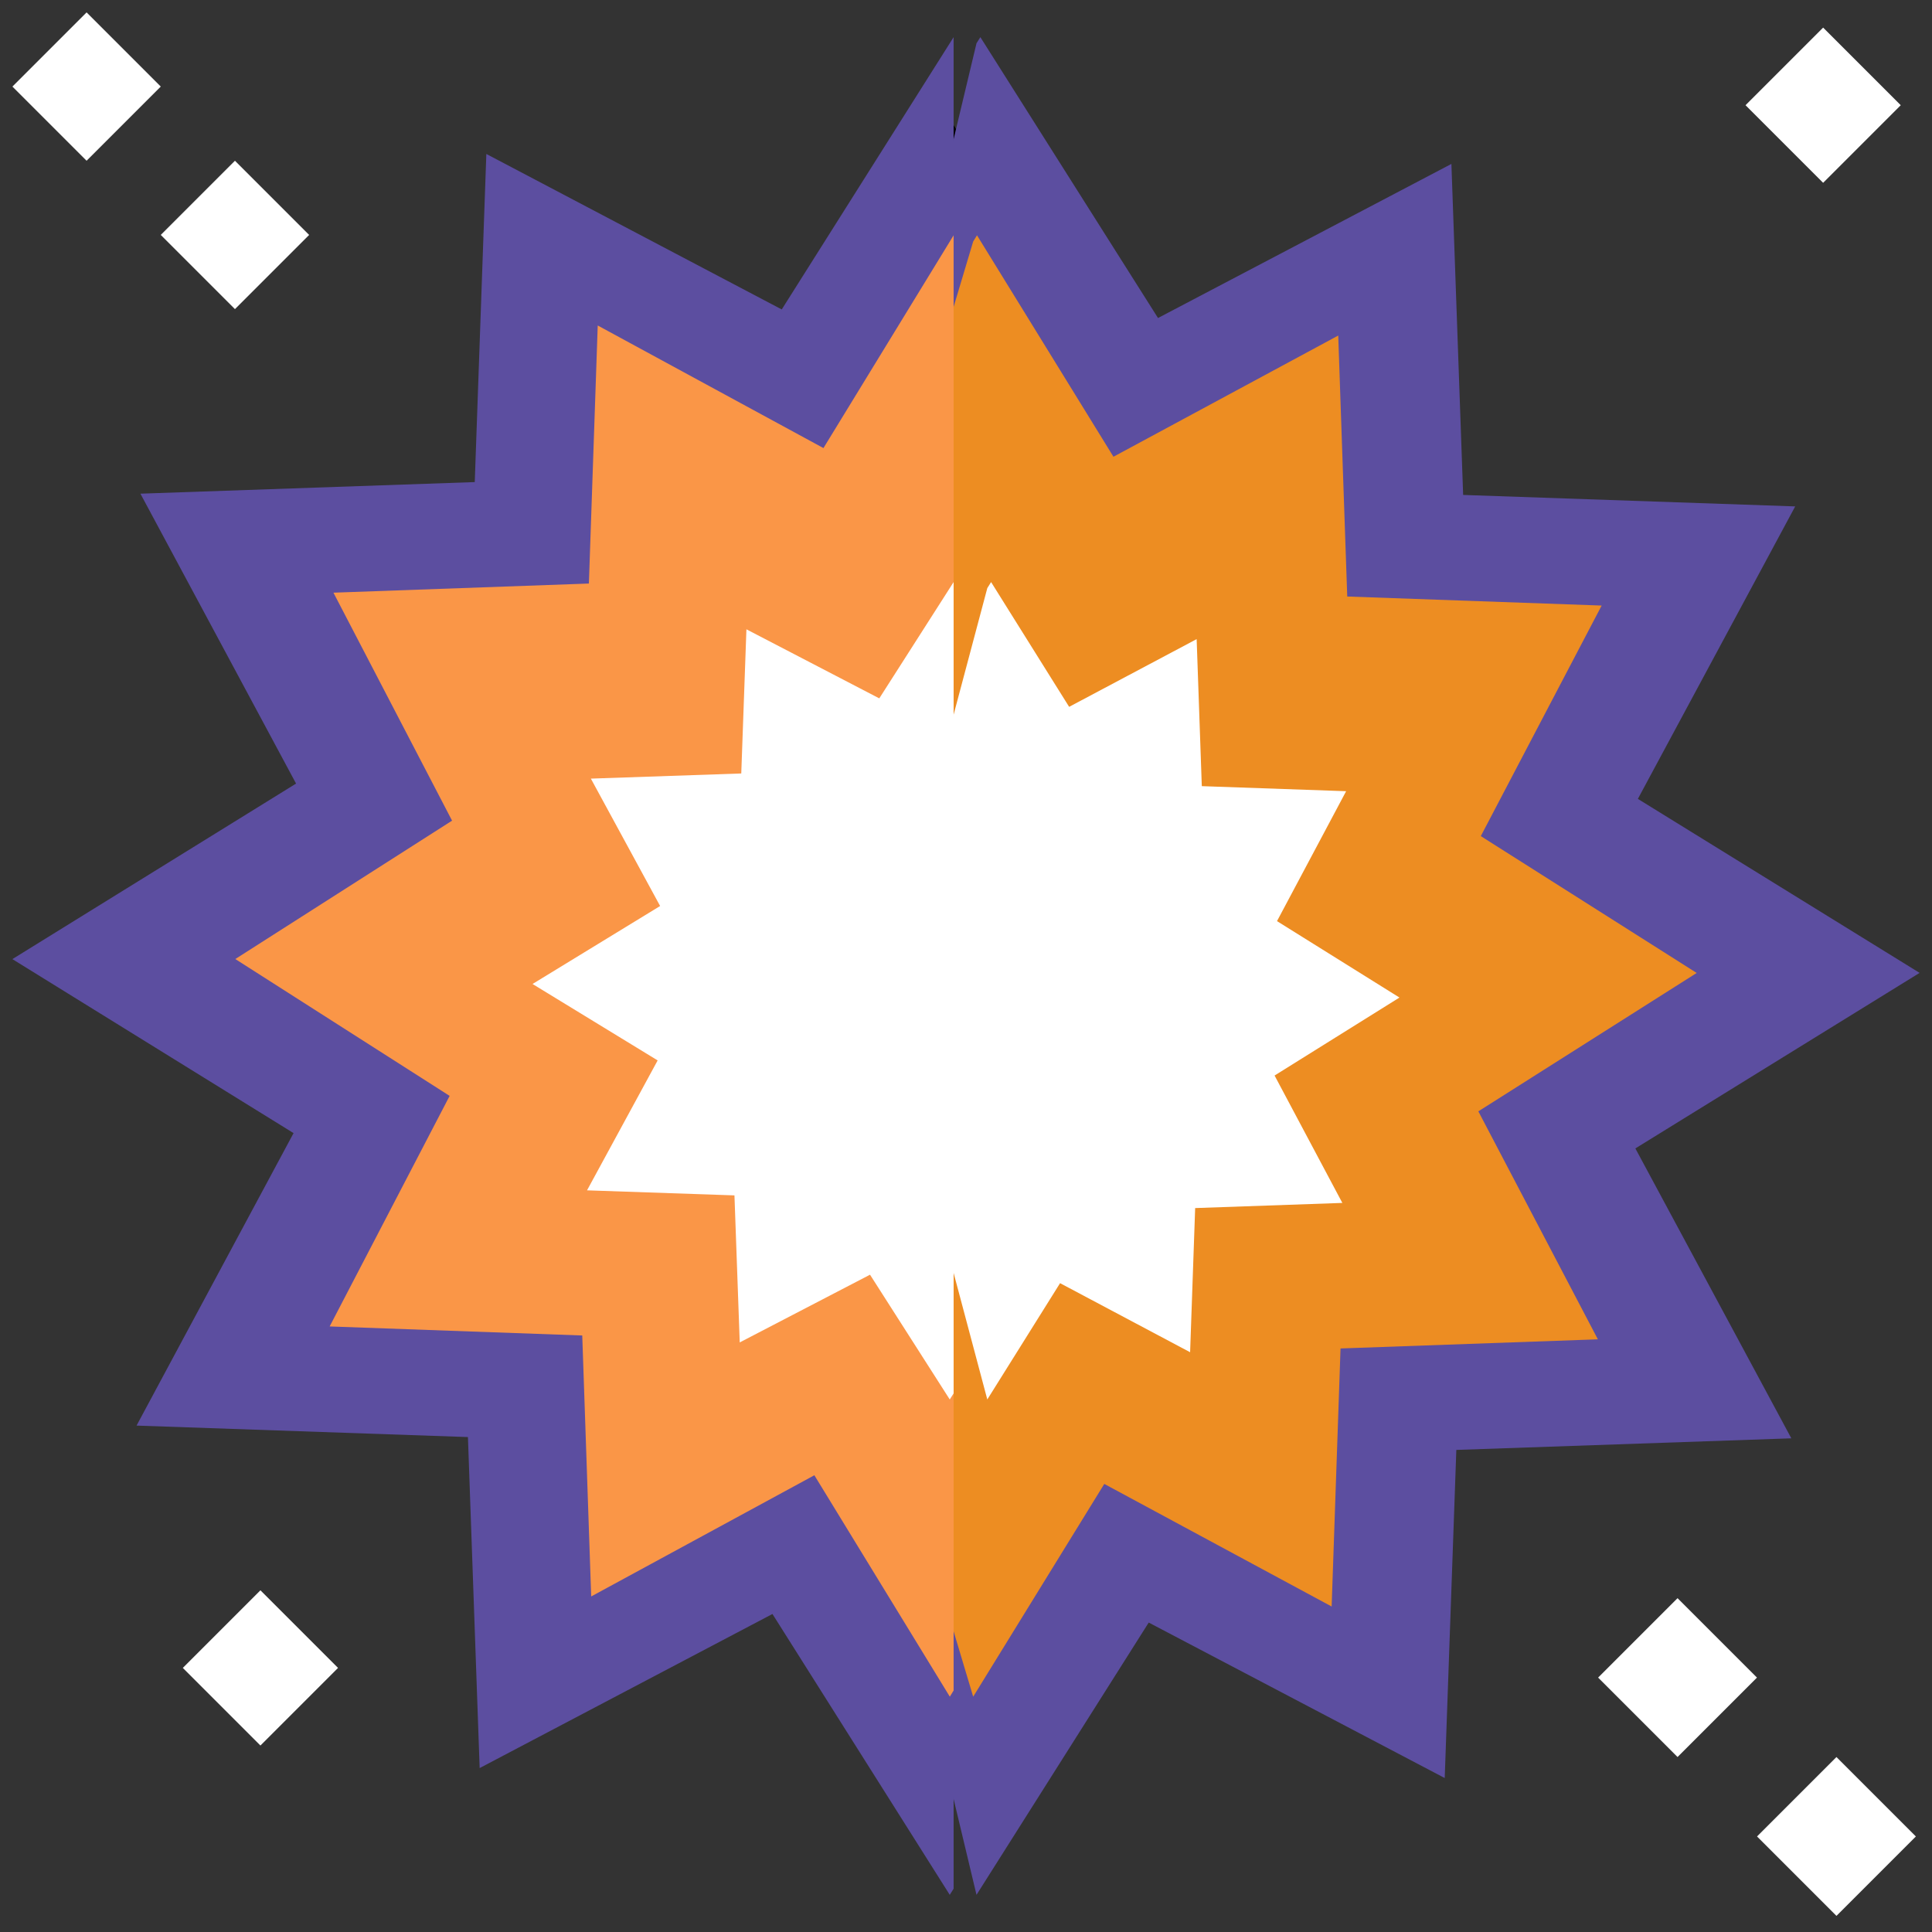 <?xml version="1.0" encoding="UTF-8"?>
<svg width="78px" height="78px" viewBox="0 0 78 78" version="1.1" xmlns="http://www.w3.org/2000/svg" xmlns:xlink="http://www.w3.org/1999/xlink">
    <rect x="0" y="0" width="78" height="78" fill="#333333" stroke="none"/>
    <!-- Generator: sketchtool 59 (101010) - https://sketch.com -->
    <title>2742F3FE-767D-45D2-B4C0-C765292C18F8</title>
    <desc>Created with sketchtool.</desc>
    <g id="Website-Design" stroke="none" stroke-width="1" fill="none" fill-rule="evenodd">
        <g id="JE-WS-Home-Page-01" transform="translate(-600, -2361)" fill-rule="nonzero">
            <g id="explosion" transform="translate(600, 2361)">
                <polygon id="Path" fill="#000000" points="61.398 44.468 71.5 38.154 61.497 31.903 67.089 21.384 55.301 20.971 54.884 9.065 44.468 14.602 38.154 4.5 31.903 14.503 21.384 8.911 20.971 20.699 9.065 21.116 14.602 31.532 4.5 37.846 14.503 44.097 8.911 54.616 20.699 55.029 21.116 66.935 31.532 61.398 37.846 71.5 44.097 61.497 54.616 67.089 55.029 55.301 66.935 54.884"></polygon>
                <polygon id="Path" fill="#5C4EA0" points="77.5 39.278 66.125 32.253 72.477 20.445 59.071 19.982 58.597 6.618 46.752 12.839 39.58 1.5 39.424 1.747 30.5 39.124 39.424 76.5 46.377 65.507 58.327 71.784 58.796 58.537 72.321 58.069 66.024 46.365"></polygon>
                <polygon id="Path" fill="#5C4EA0" points="31.561 12.493 19.635 6.216 19.167 19.463 5.669 19.931 11.953 31.635 0.5 38.722 11.852 45.747 5.513 57.555 18.892 58.018 19.365 71.382 31.186 65.161 38.344 76.5 38.5 76.253 38.5 1.5"></polygon>
                <polygon id="Path" fill="#ED8D22" points="68.5 39.281 59.784 33.756 64.663 24.448 54.392 24.083 54.028 13.547 44.953 18.44 39.444 9.5 39.29 9.75 30.5 39.125 39.29 68.5 44.583 59.91 53.762 64.859 54.121 54.441 64.51 54.072 59.685 44.868"></polygon>
                <polygon id="Path" fill="#FA9647" points="33.245 18.09 24.132 13.141 23.775 23.559 13.462 23.928 18.251 33.132 9.5 38.719 18.153 44.244 13.309 53.552 23.507 53.917 23.868 64.453 32.878 59.56 38.347 68.5 38.5 68.25 38.5 9.5"></polygon>
                <polygon id="Path" fill="#FFFFFF" points="56.5 40.274 51.556 37.188 54.347 31.943 48.52 31.739 48.312 25.803 43.164 28.537 40.013 23.5 39.86 23.744 35.5 40.122 39.86 56.5 42.798 51.805 48.048 54.593 48.252 48.773 54.194 48.565 51.458 43.422"></polygon>
                <polygon id="Path" fill="#FFFFFF" points="35.499 28.195 30.135 25.407 29.927 31.227 23.855 31.435 26.651 36.578 21.5 39.726 26.551 42.812 23.7 48.057 29.652 48.261 29.865 54.197 35.125 51.463 38.344 56.5 38.5 56.256 38.5 23.5"></polygon>
                <g id="Group" transform="translate(64.5, 64.5)" fill="#FFFFFF">
                    <polygon id="Rectangle" transform="translate(3.228, 3.229) rotate(135) translate(-3.228, -3.229) " points="0.961 0.962 5.496 0.962 5.496 5.497 0.961 5.497"></polygon>
                    <polygon id="Rectangle" transform="translate(9.643, 9.643) rotate(135) translate(-9.643, -9.643) " points="7.376 7.376 11.91 7.376 11.91 11.911 7.376 11.911"></polygon>
                </g>
                <g id="Group" transform="translate(0.5, 0.5)" fill="#FFFFFF">
                    <polygon id="Rectangle" transform="translate(2.995, 2.995) rotate(135) translate(-2.995, -2.995) " points="0.877 0.877 5.112 0.877 5.112 5.112 0.877 5.112"></polygon>
                    <polygon id="Rectangle" transform="translate(8.985, 8.985) rotate(135) translate(-8.985, -8.985) " points="6.867 6.867 11.102 6.867 11.102 11.103 6.867 11.103"></polygon>
                </g>
                <polygon id="Rectangle" fill="#FFFFFF" transform="translate(73.605, 4.247) rotate(45) translate(-73.605, -4.247) " points="71.39 2.032 75.821 2.032 75.821 6.463 71.39 6.463"></polygon>
                <polygon id="Rectangle" fill="#FFFFFF" transform="translate(10.514, 67.339) rotate(45) translate(-10.514, -67.339) " points="8.298 65.123 12.729 65.123 12.729 69.554 8.298 69.554"></polygon>
            </g>
        </g>
    </g>
</svg>
